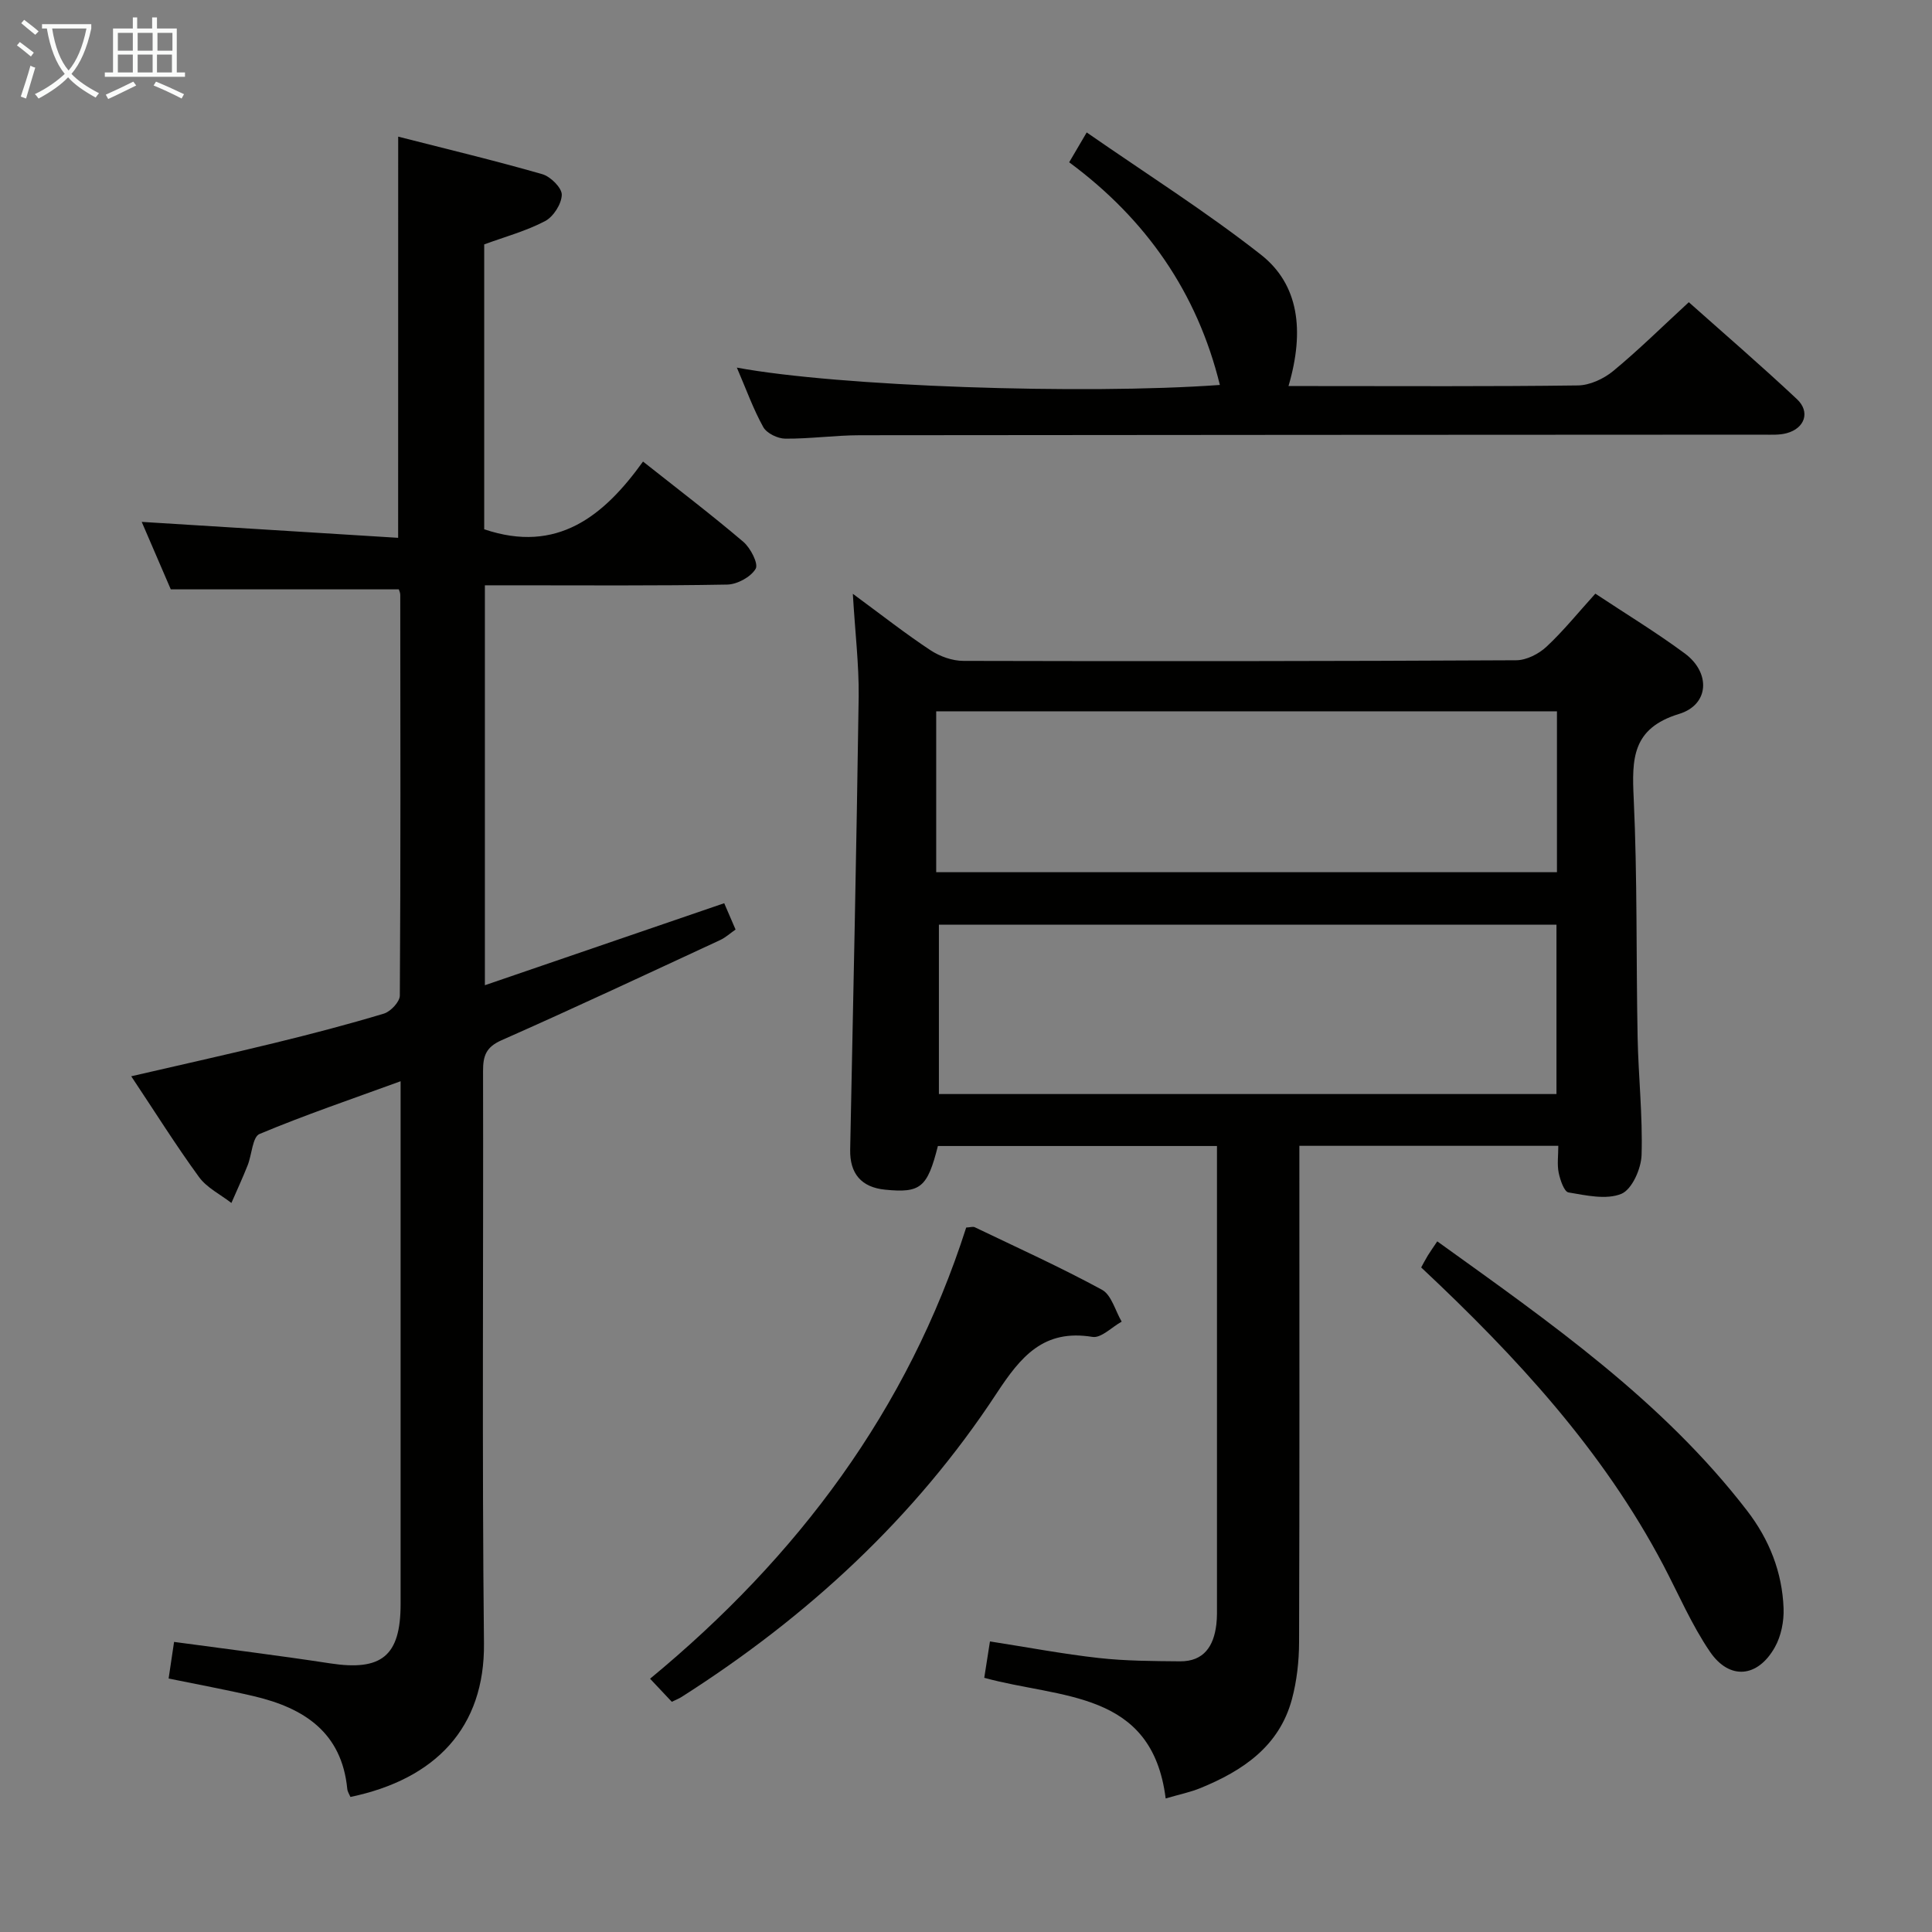 <svg enable-background="new 0 0 400 400" viewBox="0 0 400 400" xmlns="http://www.w3.org/2000/svg"><rect x="0" y="0" width="400" height="400" fill="#808080" stroke="none"/><g fill="#010100"><path d="m176.57 122.94c6.18 4.55 11 8.34 16.1 11.7 1.93 1.27 4.51 2.19 6.8 2.19 38.15.1 76.3.07 114.45-.13 2.12-.01 4.67-1.31 6.27-2.81 3.51-3.27 6.55-7.06 10.11-10.98 6.21 4.12 12.57 7.98 18.52 12.38 5.39 3.99 5.08 10.61-1.18 12.52-9.76 2.98-9.79 9.3-9.4 17.5.77 16.45.49 32.94.81 49.42.16 8.14 1.07 16.29.82 24.41-.09 2.84-1.99 7.12-4.18 8.03-3.12 1.28-7.32.32-10.95-.29-.9-.15-1.72-2.58-2.03-4.07-.35-1.72-.08-3.56-.08-5.58-18.04 0-35.47 0-53.61 0v5.3c0 32.49.05 64.97-.06 97.46-.01 3.94-.46 8.01-1.48 11.81-2.62 9.76-10.16 14.8-18.91 18.39-2.13.87-4.43 1.34-7.23 2.16-2.83-22.48-21.78-20.62-37.56-24.98.35-2.26.74-4.73 1.18-7.53 7.84 1.22 15.15 2.61 22.52 3.43 5.56.62 11.21.64 16.82.69 4.97.04 7-3.17 7.53-7.63.18-1.48.13-2.99.13-4.49.01-29.82 0-59.64 0-89.46 0-1.63 0-3.25 0-5.11-19.59 0-38.69 0-57.78 0-2.18 8.61-3.58 9.77-10.93 9.04-4.95-.49-7.33-3.37-7.23-8.29.64-31.27 1.31-62.55 1.76-93.82.07-6.61-.74-13.22-1.21-21.26zm145.68 68.5c-42.89 0-85.44 0-127.86 0v35.07h127.86c0-11.89 0-23.46 0-35.07zm-128.42-44.17v33.31h128.52c0-11.34 0-22.26 0-33.31-42.9 0-85.32 0-128.52 0z"/><path d="m82.44 28.29c10.06 2.57 20.01 4.95 29.83 7.77 1.71.49 4.07 2.83 4.04 4.27-.04 1.89-1.73 4.54-3.46 5.45-3.91 2.05-8.27 3.23-12.6 4.82v58.98c15.11 5.12 24.78-2.74 32.88-14.02 7.3 5.78 14.19 11.02 20.77 16.62 1.49 1.27 3.17 4.54 2.55 5.58-1 1.7-3.81 3.23-5.88 3.27-14.82.27-29.65.15-44.48.15-1.79 0-3.59 0-5.7 0v82.8c16.62-5.69 32.96-11.29 49.55-16.98.77 1.79 1.48 3.43 2.35 5.45-1.11.77-2.07 1.66-3.19 2.18-15.06 6.98-30.08 14.03-45.26 20.74-3.24 1.43-3.84 3.26-3.83 6.4.09 39.49-.23 78.97.19 118.46.19 17.41-9.99 28.13-27.65 31.81-.21-.52-.59-1.07-.65-1.65-1.13-11.71-8.95-16.76-19.26-19.19-5.64-1.33-11.35-2.37-17.73-3.68.34-2.3.71-4.78 1.13-7.58 11.02 1.5 21.68 2.81 32.29 4.44 10.69 1.64 14.61-1.53 14.61-12.28 0-33.99 0-67.98 0-101.96 0-1.82 0-3.64 0-6.28-10.12 3.69-19.8 6.98-29.21 10.92-1.46.61-1.58 4.29-2.46 6.49-1.04 2.63-2.23 5.19-3.36 7.79-2.27-1.76-5.08-3.13-6.71-5.37-4.77-6.54-9.07-13.42-14.03-20.86 10.42-2.41 20.09-4.55 29.7-6.9 7.58-1.85 15.13-3.82 22.6-6.07 1.4-.42 3.3-2.44 3.31-3.73.18-27.66.12-55.31.09-82.97 0-.46-.24-.93-.3-1.14-15.55 0-30.93 0-47.21 0-1.8-4.18-4.01-9.31-6.02-13.97 17.53 1.09 35.12 2.18 53.09 3.3.01-28.18.01-55.19.01-83.06z"/><path d="m152.56 76.11c20.99 3.9 71.61 5.64 100 3.59-4.69-19.11-15.26-34.32-31.2-46.1 1.11-1.9 2.02-3.44 3.63-6.18 12.25 8.51 24.61 16.32 36.06 25.3 7.81 6.13 9.12 15.64 5.72 27.21h5.42c18.16 0 36.33.11 54.49-.13 2.48-.03 5.35-1.37 7.31-2.98 5.26-4.34 10.13-9.16 15.66-14.25 6.91 6.16 14.8 12.95 22.39 20.07 2.8 2.63 1.63 6.02-2.1 7.04-1.56.43-3.29.31-4.95.31-62.33.04-124.65.04-186.98.12-5.14.01-10.29.75-15.43.71-1.57-.01-3.83-1.11-4.55-2.39-2.08-3.74-3.53-7.82-5.47-12.32z"/><path d="m139.09 352.34c-1.38-1.46-2.71-2.88-4.5-4.78 30.55-25.21 53.37-55.66 65.45-93.41.84-.04 1.39-.24 1.76-.07 8.83 4.24 17.76 8.28 26.35 12.95 1.97 1.07 2.75 4.34 4.08 6.6-2.03 1.12-4.25 3.46-6.05 3.16-10.12-1.66-14.83 4.06-19.83 11.67-16.94 25.81-39.23 46.32-65.23 62.87-.54.35-1.16.58-2.03 1.01z"/><path d="m297.57 257.01c23.42 16.84 46.64 33.01 64.16 55.78 4.58 5.95 7.26 12.71 7.54 20.19.1 2.68-.5 5.74-1.8 8.05-3.54 6.32-9.4 6.88-13.45.93-3.8-5.58-6.49-11.91-9.65-17.92-12.5-23.74-30.36-43.09-50.13-61.63.32-.58.81-1.54 1.37-2.46.52-.84 1.09-1.64 1.96-2.94z"/></g><path d="m6.4 11.7c-1-.8-1.9-1.6-2.9-2.3l.6-.7c.9.7 1.9 1.4 2.9 2.2zm-2.1 8.3c.7-2.1 1.4-4.2 2-6.4.2.1.6.3 1 .4-.7 2.3-1.3 4.4-1.9 6.4zm3-12.8c-1.1-.9-2.1-1.7-2.9-2.4l.6-.7c1 .8 2 1.5 3 2.4zm1.4-1.3v-.9h10.2v.9c-.9 4.2-2.3 7.3-4.1 9.4 1.3 1.4 3.2 2.7 5.7 4-.2.2-.4.5-.7.9-2.5-1.4-4.4-2.7-5.7-4.2-1.4 1.5-3.5 3-6.1 4.4 0 0 0 0-.1-.1-.3-.4-.5-.7-.7-.8 2.7-1.3 4.7-2.8 6.2-4.2-1.8-2.2-3-5.3-3.7-9.4zm9.2 0h-7.1c.6 3.8 1.7 6.7 3.4 8.7 1.7-2 2.9-4.8 3.7-8.7z" fill="#fafbfa"/><path d="m31.6 3.6h.9v2.3h4.1v9.1h1.7v.9h-16.6v-.9h1.7v-9.1h4.1v-2.3h.9v2.3h3.1v-2.3zm-4 13.3.6.8c-1.9.9-3.8 1.9-5.8 2.8-.2-.3-.3-.6-.5-.9 2-.9 3.9-1.8 5.7-2.7zm-3.2-10.1v3.7h3.1v-3.7zm0 4.5v3.7h3.1v-3.7zm4.1-4.5v3.7h3.1v-3.7zm0 4.5v3.7h3.1v-3.7zm9.1 9.1c-2.1-1.1-4.1-2-5.8-2.7l.5-.8c2.2.9 4.1 1.8 5.8 2.6zm-1.9-13.6h-3.1v3.7h3.1zm-3.2 4.5v3.7h3.1v-3.7z" fill="#fafbfa"/></svg>